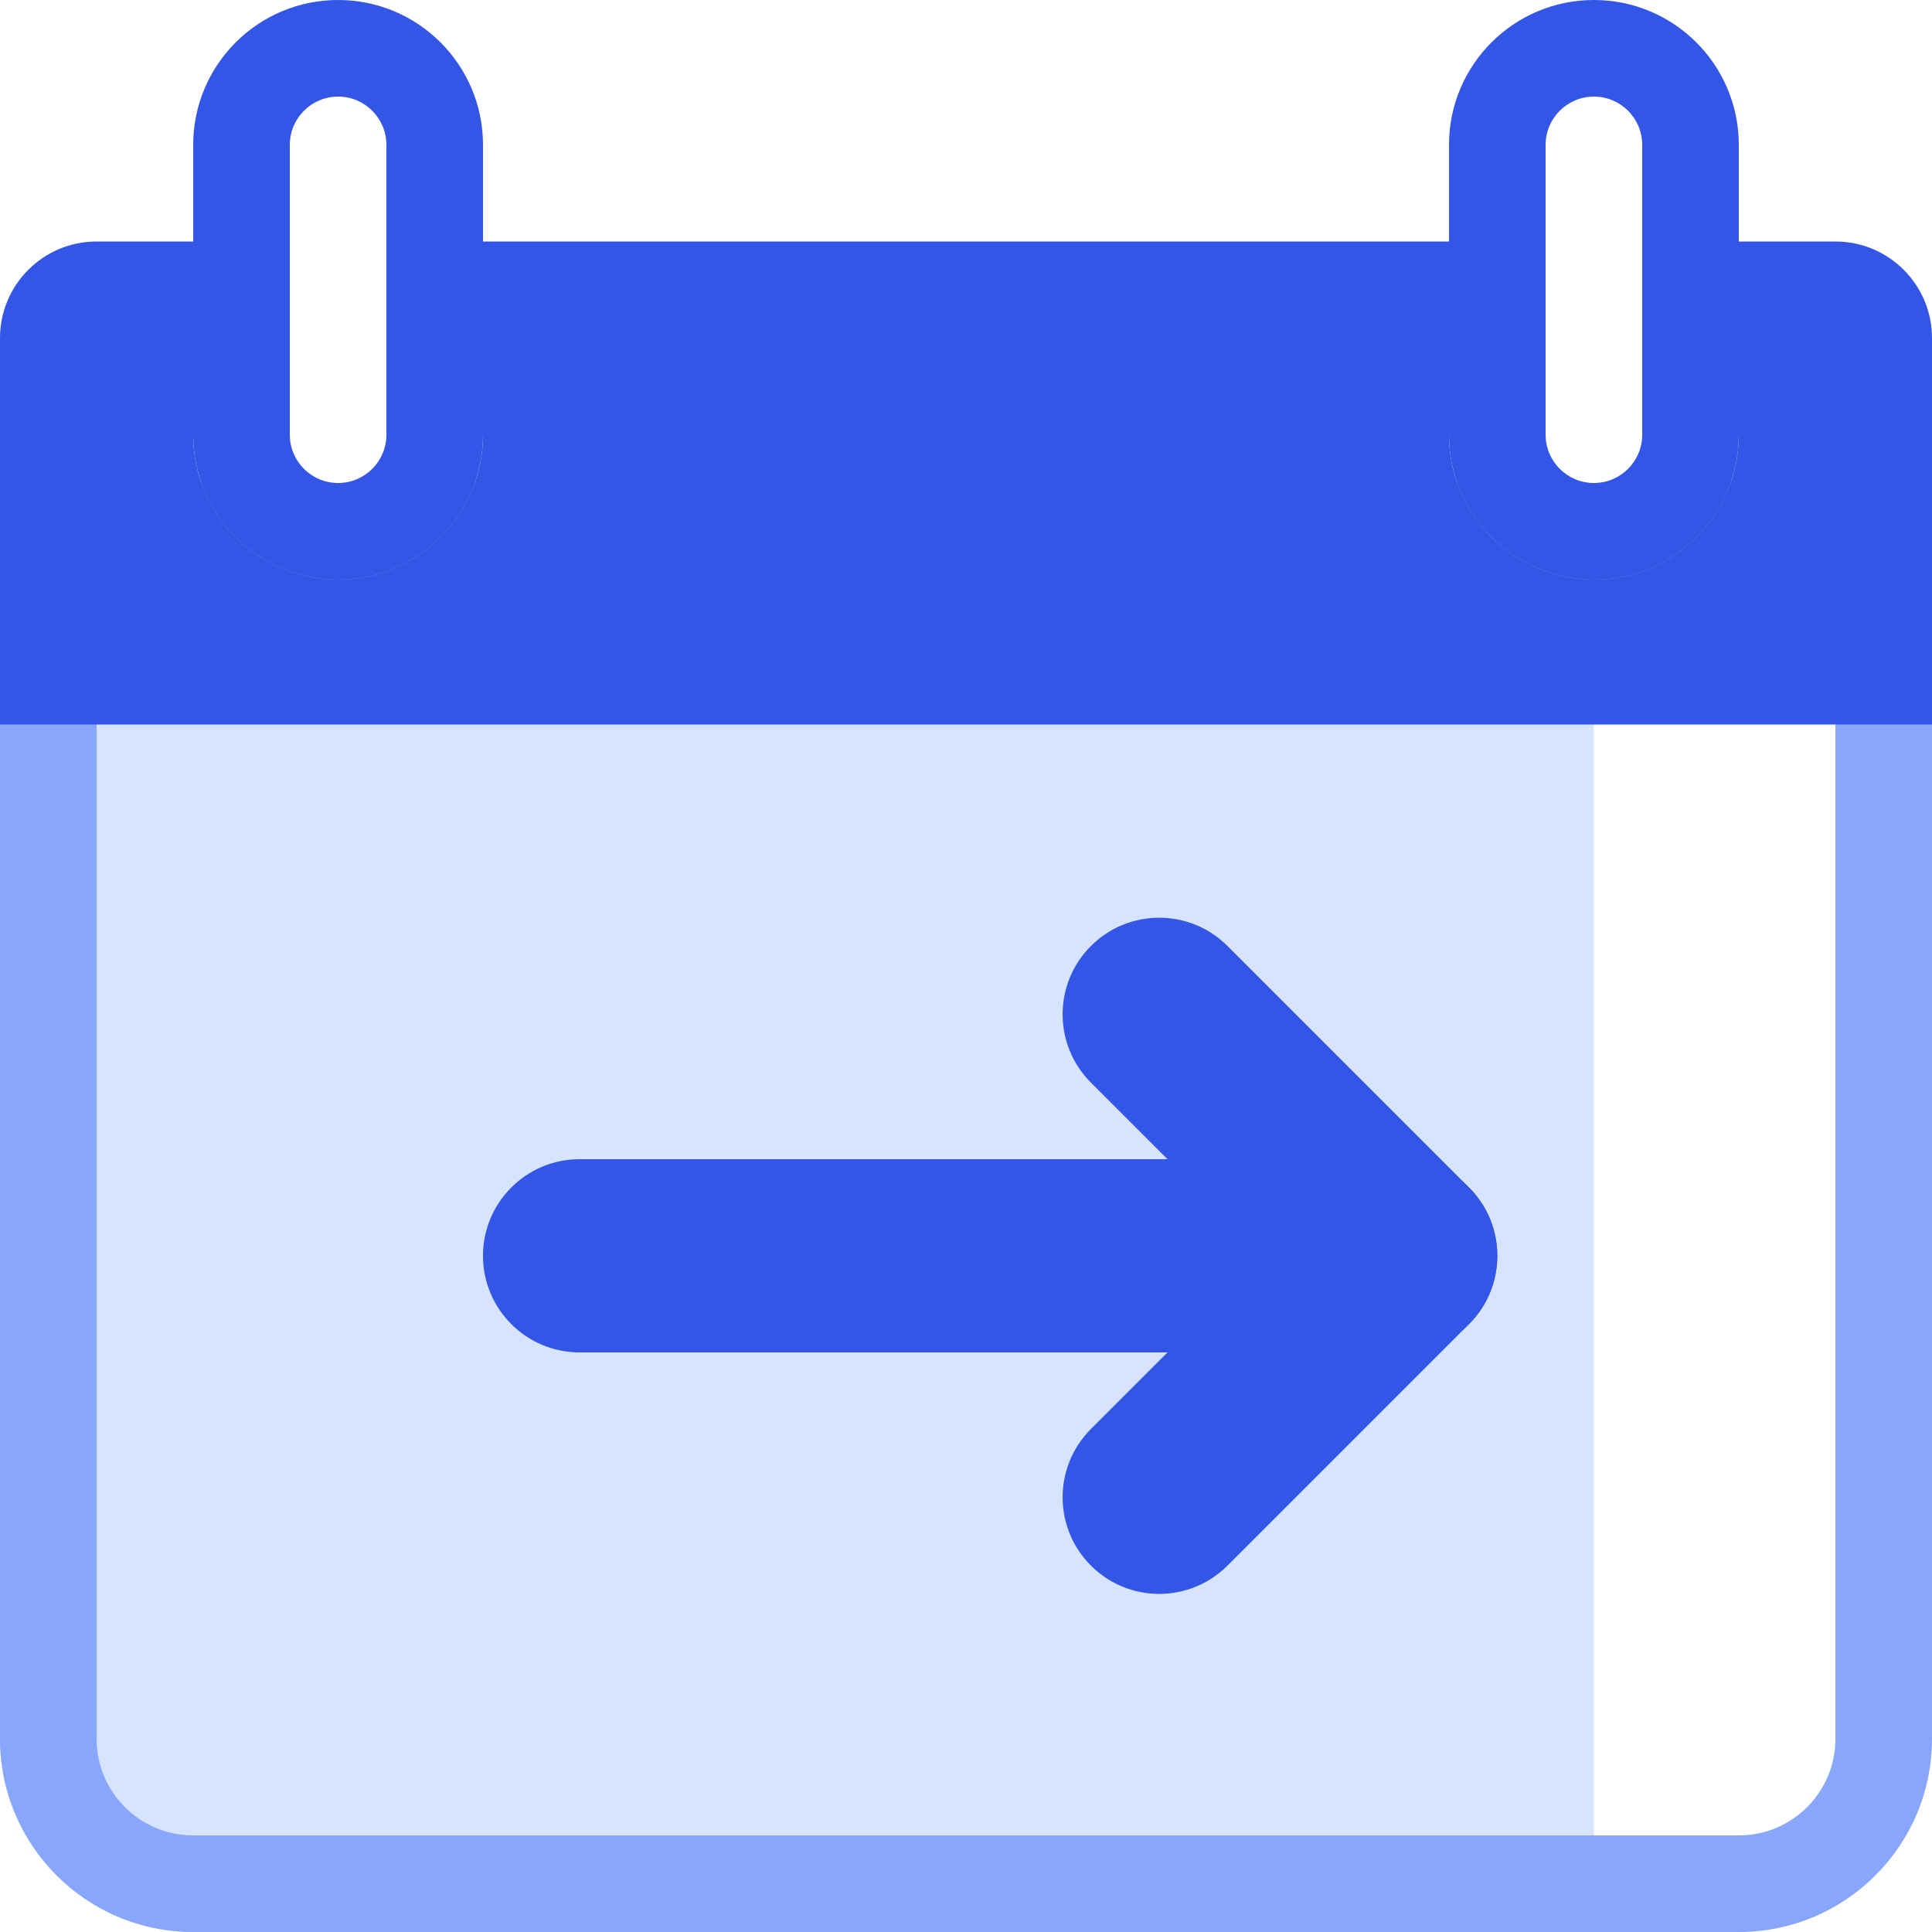 <svg width="40" height="40" viewBox="0 0 40 40" fill="none" xmlns="http://www.w3.org/2000/svg">
<path d="M0 14C0 11.791 1.791 10 4 10H33V40H4C1.791 40 0 38.209 0 36V14Z" fill="#D7E4FE"/>
<path fill-rule="evenodd" clip-rule="evenodd" d="M36 12H4C2.895 12 2 12.895 2 14V36C2 37.105 2.895 38 4 38H36C37.105 38 38 37.105 38 36V14C38 12.895 37.105 12 36 12ZM4 10C1.791 10 0 11.791 0 14V36C0 38.209 1.791 40 4 40H36C38.209 40 40 38.209 40 36V14C40 11.791 38.209 10 36 10H4Z" fill="#88A6FC"/>
<path fill-rule="evenodd" clip-rule="evenodd" d="M8 9V3C8 2.448 7.552 2 7 2C6.448 2 6 2.448 6 3V9C6 9.552 6.448 10 7 10C7.552 10 8 9.552 8 9ZM7 0C5.343 0 4 1.343 4 3V9C4 10.657 5.343 12 7 12C8.657 12 10 10.657 10 9V3C10 1.343 8.657 0 7 0Z" fill="#3356E6"/>
<path fill-rule="evenodd" clip-rule="evenodd" d="M34 9V3C34 2.448 33.552 2 33 2C32.448 2 32 2.448 32 3V9C32 9.552 32.448 10 33 10C33.552 10 34 9.552 34 9ZM33 0C31.343 0 30 1.343 30 3V9C30 10.657 31.343 12 33 12C34.657 12 36 10.657 36 9V3C36 1.343 34.657 0 33 0Z" fill="#3356E6"/>
<path fill-rule="evenodd" clip-rule="evenodd" d="M4 5V9C4 10.657 5.343 12 7 12C8.657 12 10 10.657 10 9V5H30V9C30 10.657 31.343 12 33 12C34.657 12 36 10.657 36 9V5H38C39.105 5 40 5.895 40 7V15H0V7C0 5.895 0.895 5 2 5H4Z" fill="#3356E6"/>
<path fill-rule="evenodd" clip-rule="evenodd" d="M22.586 19.586C21.805 20.367 21.805 21.633 22.586 22.414L26.172 26L22.586 29.586C21.805 30.367 21.805 31.633 22.586 32.414C23.367 33.195 24.633 33.195 25.414 32.414L30.414 27.414C31.195 26.633 31.195 25.367 30.414 24.586L25.414 19.586C24.633 18.805 23.367 18.805 22.586 19.586Z" fill="#3356E6"/>
<path fill-rule="evenodd" clip-rule="evenodd" d="M31 26C31 24.895 30.105 24 29 24H12C10.895 24 10 24.895 10 26C10 27.105 10.895 28 12 28H29C30.105 28 31 27.105 31 26Z" fill="#3356E6"/>
</svg>
